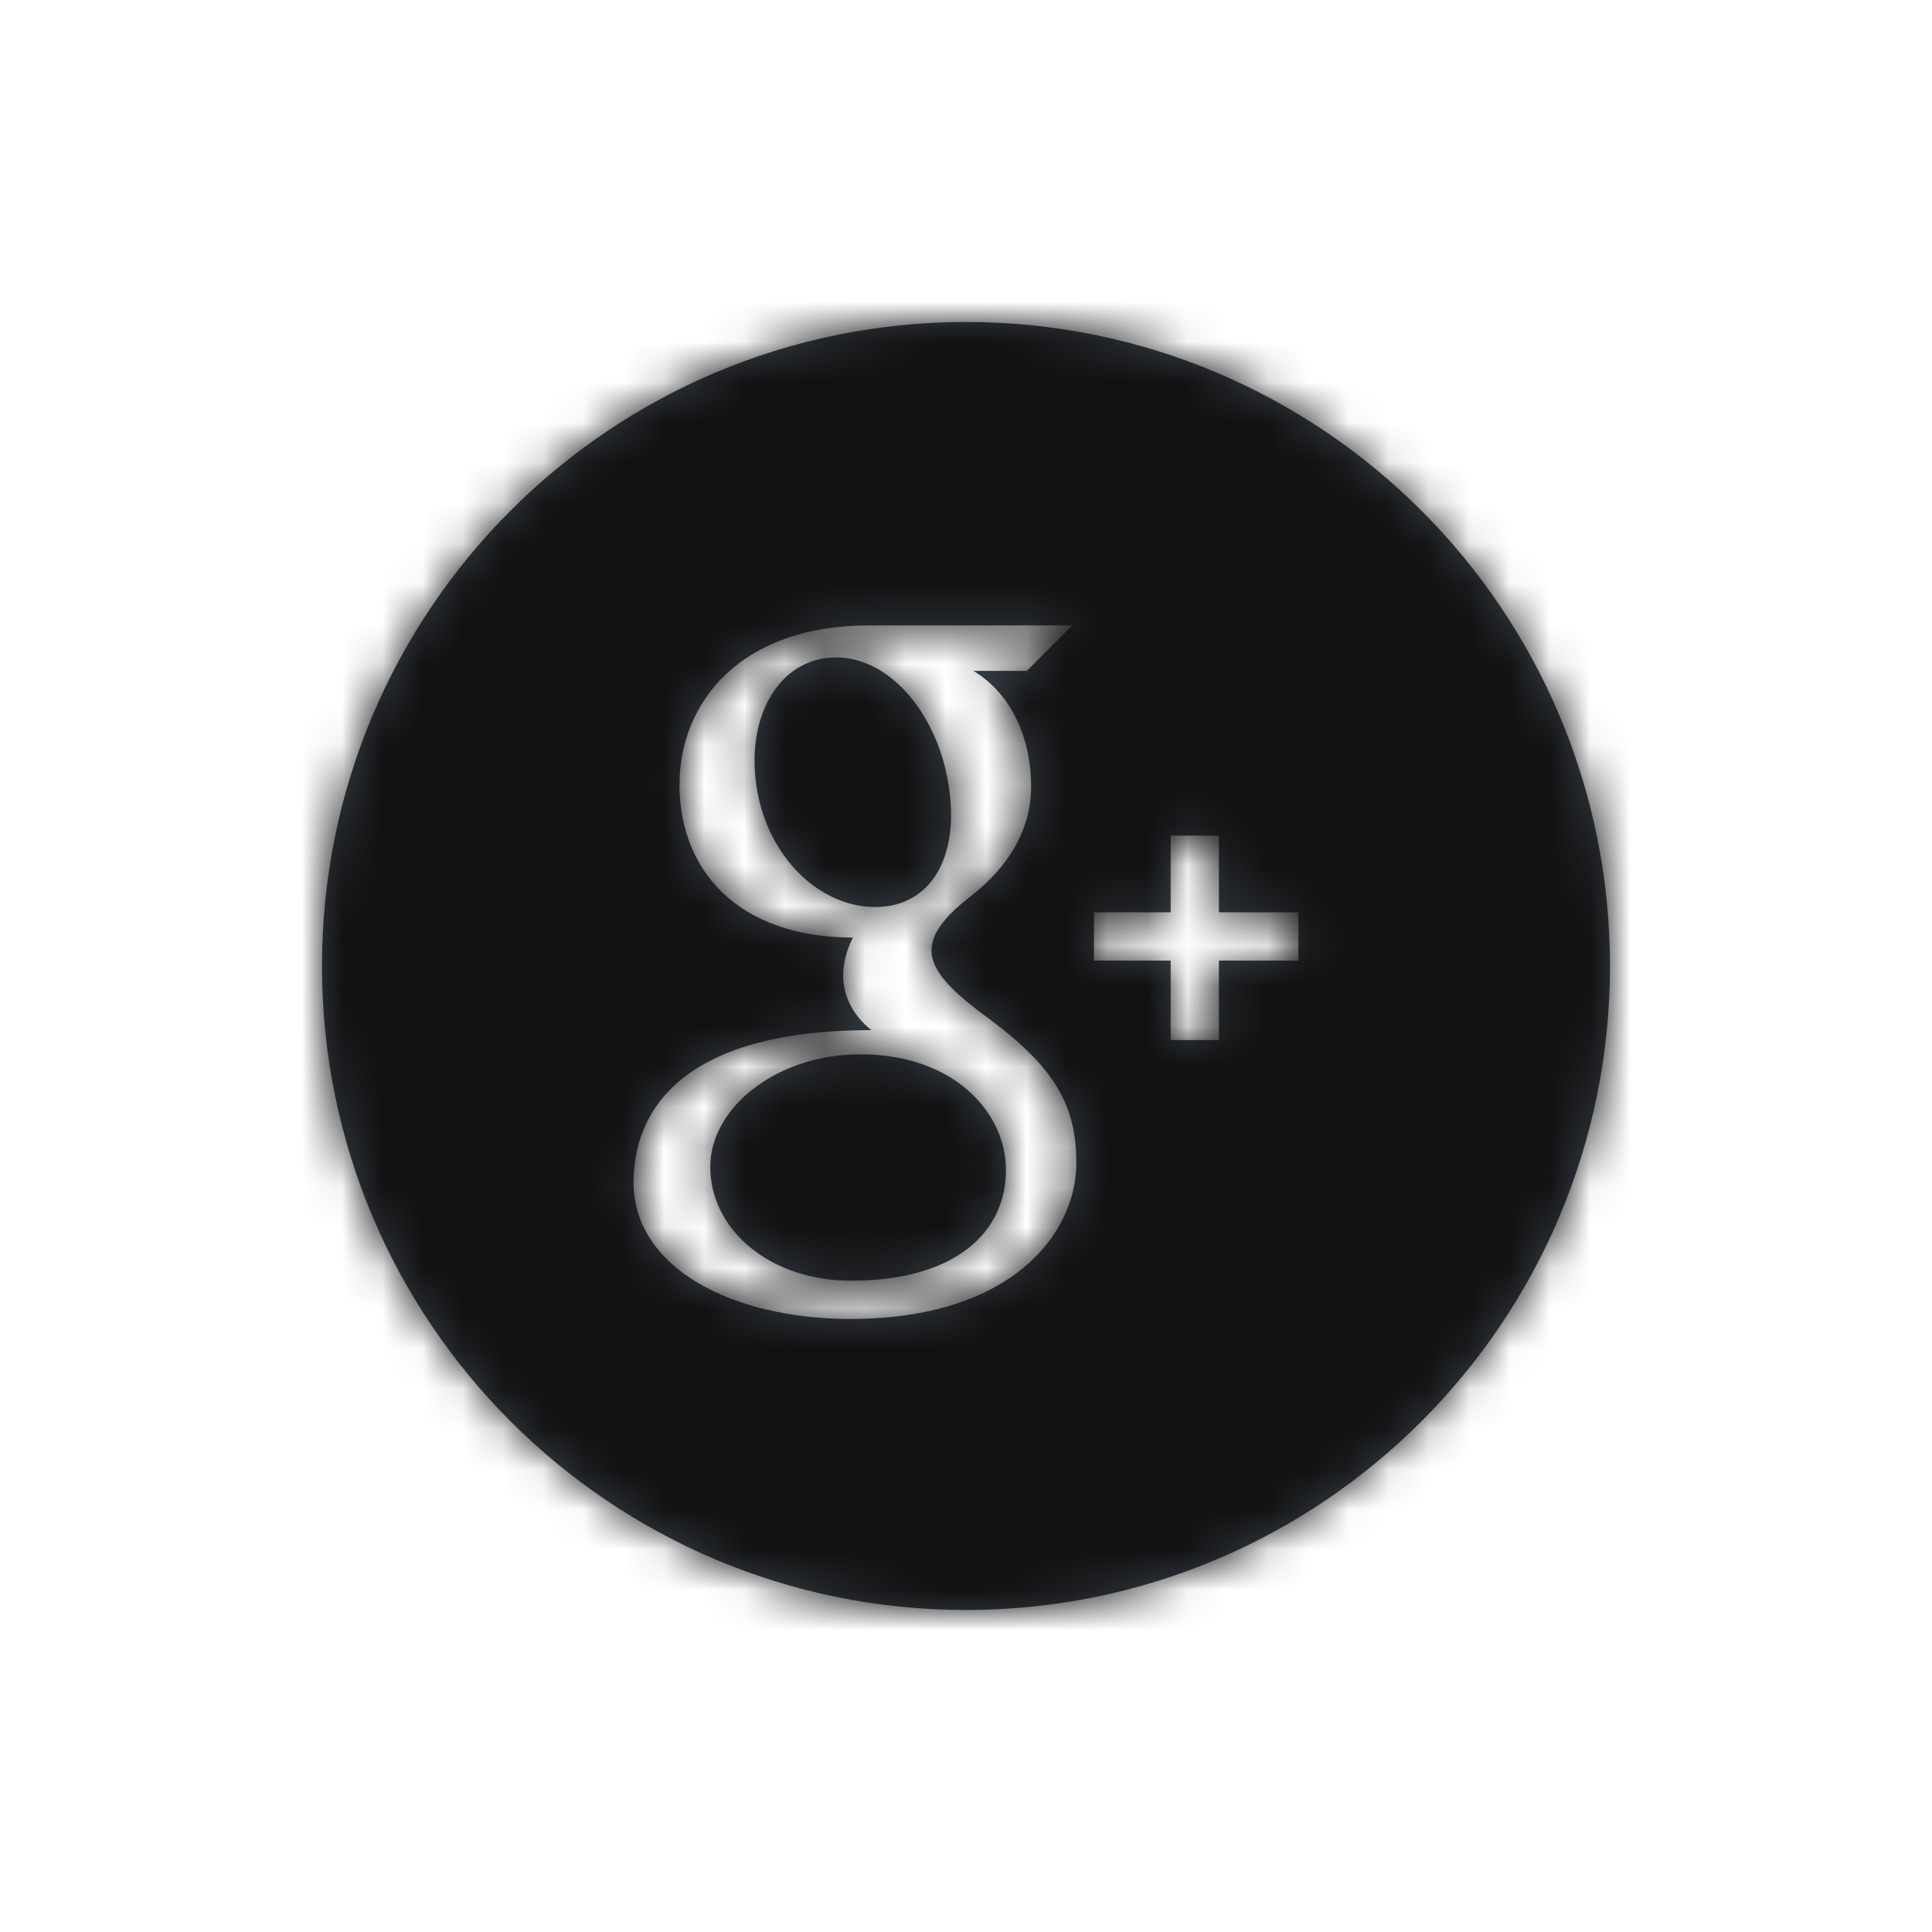 <?xml version="1.0" encoding="UTF-8"?>
<svg width="48px" height="48px" viewBox="0 0 48 48" version="1.1" xmlns="http://www.w3.org/2000/svg" xmlns:xlink="http://www.w3.org/1999/xlink">
    <!-- Generator: Sketch 46.2 (44496) - http://www.bohemiancoding.com/sketch -->
    <title>icon/Social/googleplus-fill</title>
    <desc>Created with Sketch.</desc>
    <defs>
        <path d="M16,0 C24.837,0 32,7.163 32,16 C32,24.837 24.837,32 16,32 C7.163,32 0,24.837 0,16 C0,7.163 7.163,0 16,0 Z M13.398,18.196 C11.367,18.173 9.646,19.48 9.646,20.992 C9.646,22.537 11.111,23.819 13.143,23.819 C15.738,23.819 16.992,22.614 16.992,21.071 C16.992,19.598 15.648,18.196 13.398,18.196 Z M13.129,24.769 C10.19,24.769 7.741,23.502 7.741,21.373 C7.741,19.727 8.781,17.594 13.648,17.594 C12.926,17.006 12.747,16.185 13.19,15.293 C10.34,15.293 8.882,13.624 8.882,11.499 C8.882,9.418 10.429,7.538 13.585,7.538 L18.641,7.538 L17.512,8.668 L16.185,8.668 C17.121,9.232 17.618,10.324 17.618,11.541 C17.618,12.66 17.003,13.58 16.126,14.259 C14.566,15.465 14.966,16.137 16.597,17.328 C18.21,18.534 18.742,19.467 18.742,20.892 C18.742,22.64 17.145,24.769 13.129,24.769 L13.129,24.769 Z M24.259,15.865 L22.284,15.865 L22.284,17.84 L21.084,17.84 L21.084,15.865 L19.179,15.865 L19.179,14.666 L21.084,14.666 L21.084,12.76 L22.284,12.76 L22.284,14.666 L24.259,14.666 L24.259,15.865 Z M15.587,11.633 C15.824,13.423 15.038,14.573 13.675,14.534 C12.313,14.493 11.018,13.242 10.783,11.453 C10.548,9.662 11.462,8.293 12.824,8.334 C14.187,8.375 15.352,9.843 15.587,11.633 Z" id="path-1"></path>
    </defs>
    <g id="Symbols" stroke="none" stroke-width="1" fill="none" fill-rule="evenodd">
        <g id="icon/Social/googleplus-fill">
            <g id="Icon" transform="translate(8, 8)">
                <mask id="mask-2" fill="white">
                    <use xlink:href="#path-1"></use>
                </mask>
                <use id="Mask" fill="#384048" xlink:href="#path-1"></use>
                <g id="Color/Grayscale/Night-Sky" mask="url(#mask-2)" fill="#111111">
                    <g transform="translate(-8, -8)" id="Swatch">
                        <rect x="0" y="0" width="48" height="48"></rect>
                    </g>
                </g>
            </g>
        </g>
    </g>
</svg>